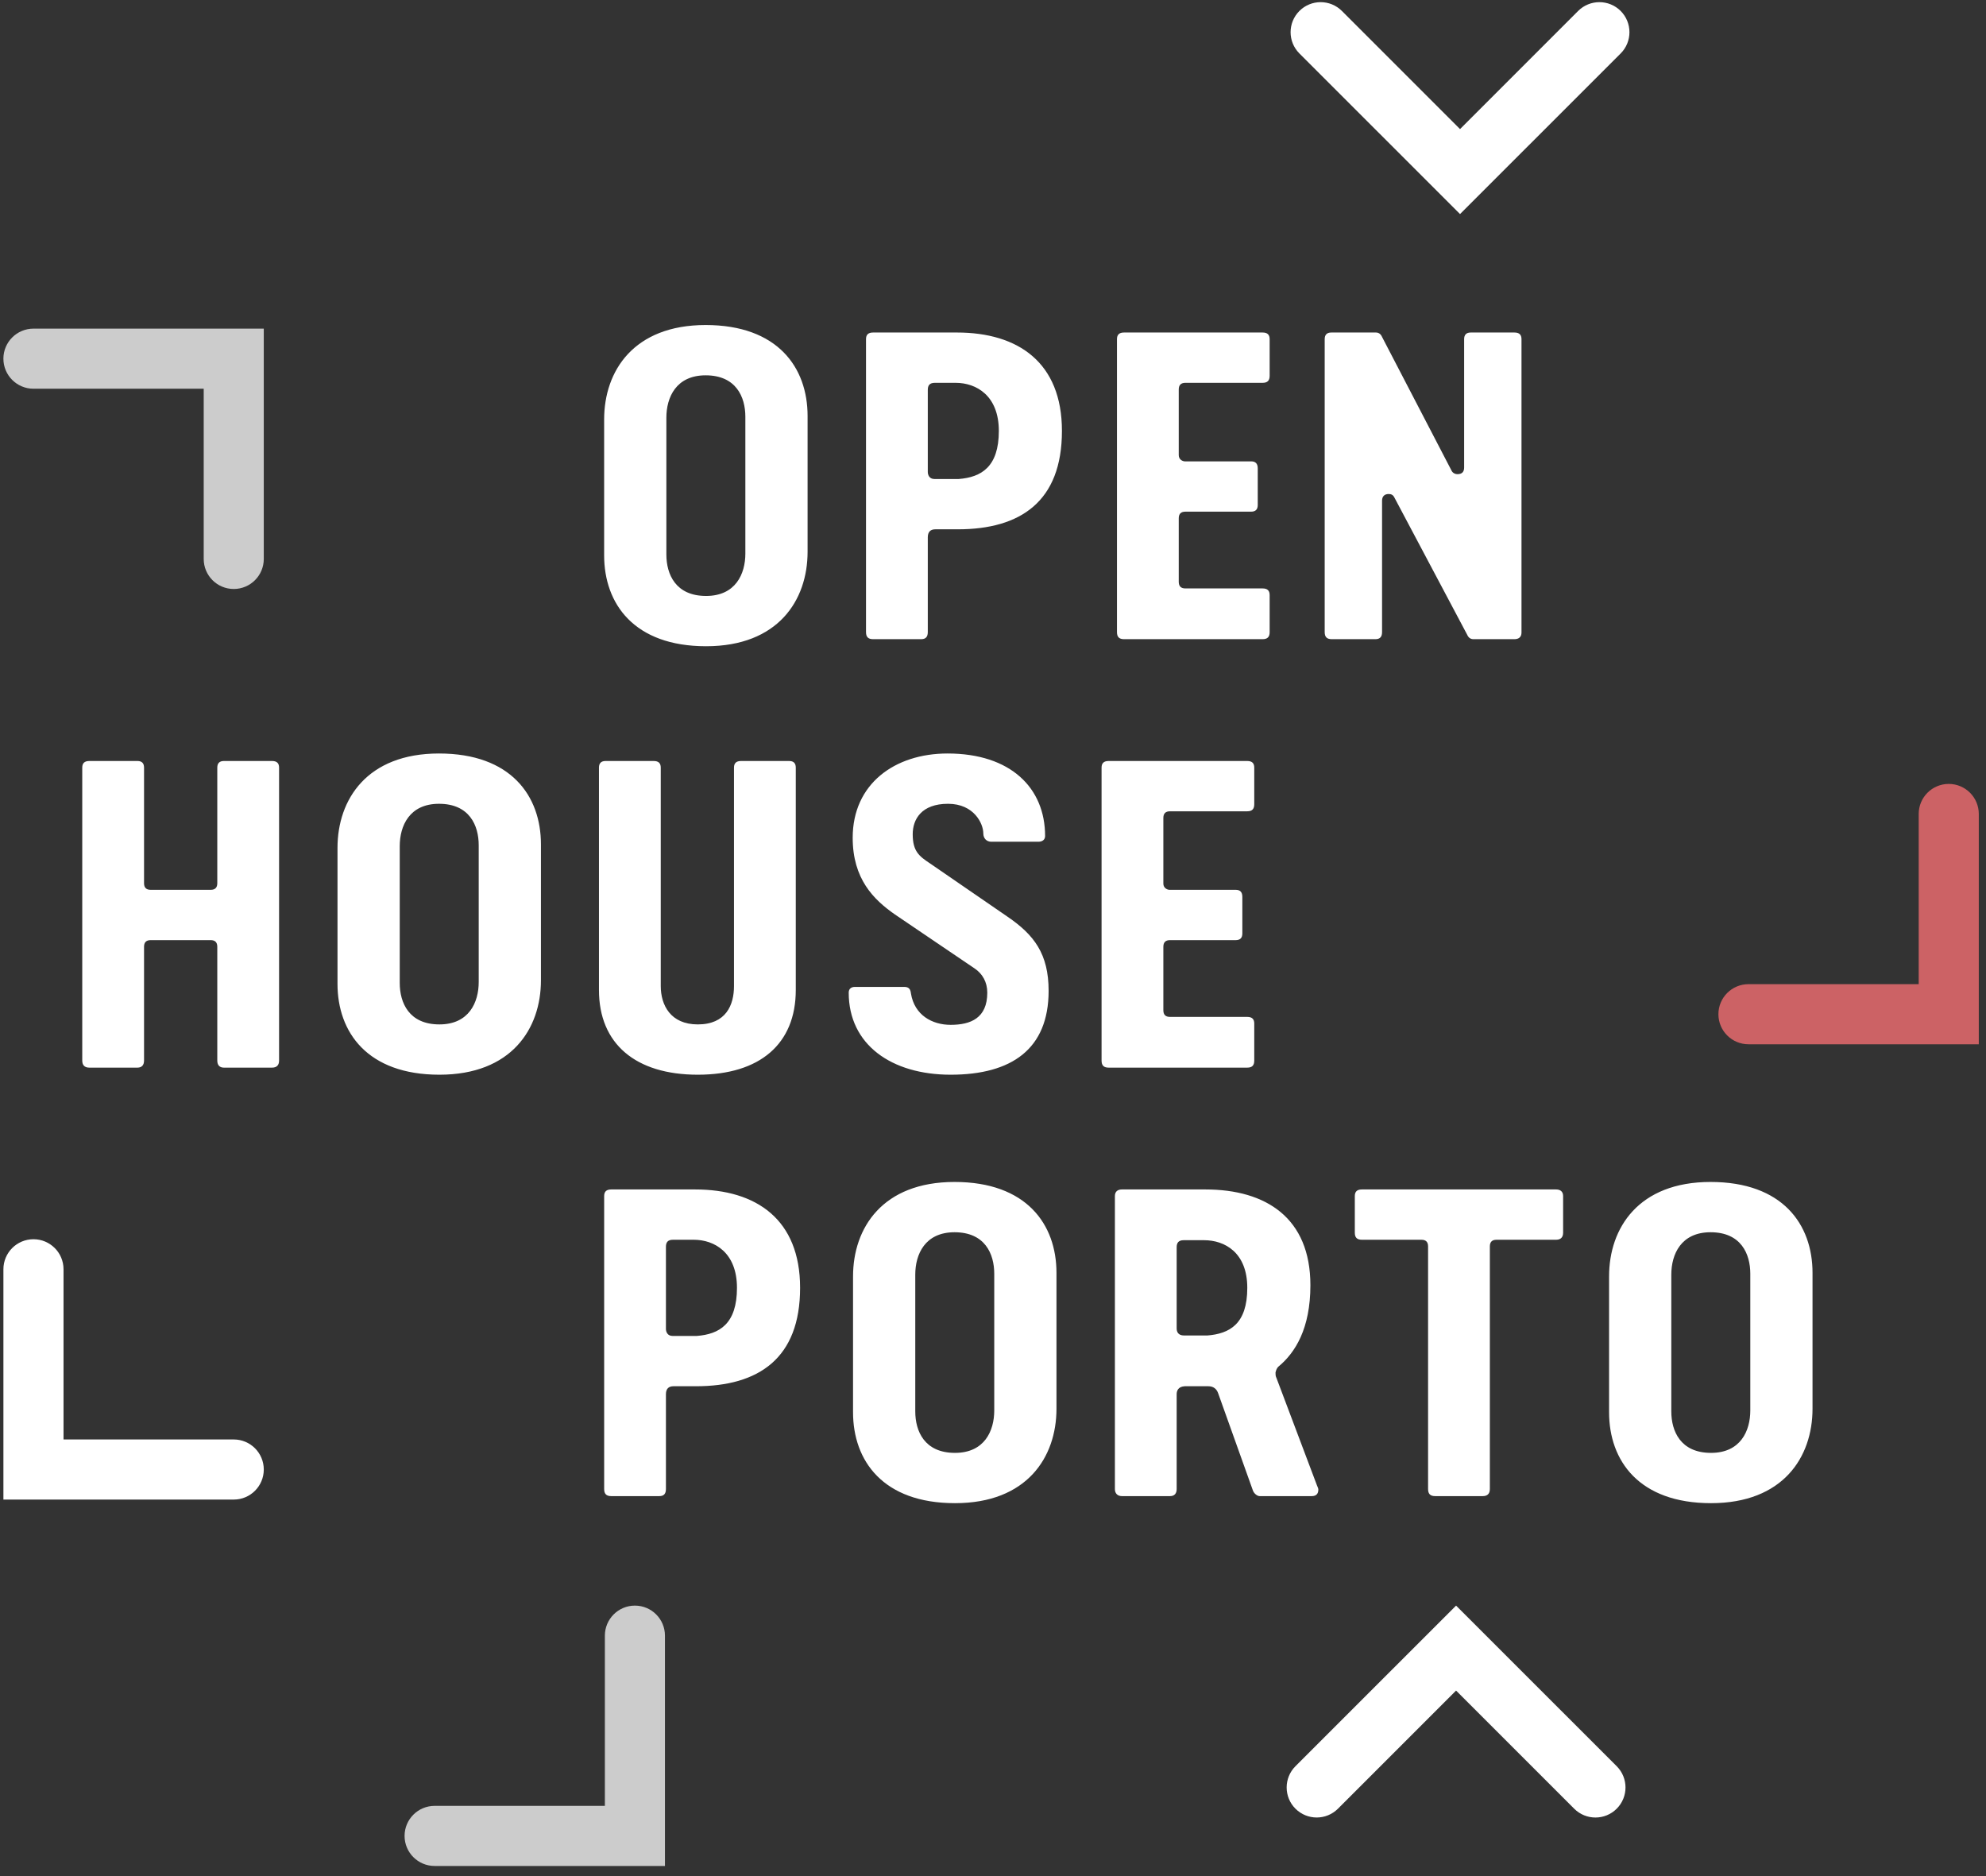 <?xml version="1.0" encoding="UTF-8" standalone="no"?>
<svg width="180px" height="170px" viewBox="0 0 180 170" version="1.1" xmlns="http://www.w3.org/2000/svg" xmlns:xlink="http://www.w3.org/1999/xlink" xmlns:sketch="http://www.bohemiancoding.com/sketch/ns">
    <rect x="0" y="0" width="180" height="170" fill="#333333" stroke="none"/>
    <!-- Generator: Sketch 3.3.2 (12043) - http://www.bohemiancoding.com/sketch -->
    <title>ohp-greenbg</title>
    <desc>Created with Sketch.</desc>
    <defs></defs>
    <g id="Page-1" stroke="none" stroke-width="1" fill="none" fill-rule="evenodd" sketch:type="MSPage">
        <g id="ohp-greenbg" sketch:type="MSArtboardGroup">
            <path d="M179.347,94.625 L158.471,94.625 C156.968,94.625 155.747,93.405 155.747,91.903 C155.747,90.399 156.968,89.179 158.471,89.179 L173.9,89.179 L173.9,73.757 C173.9,72.253 175.12,71.034 176.623,71.034 C178.127,71.034 179.347,72.253 179.347,73.757 L179.347,94.625" id="Fill-1" fill="#FF7276" fill-opacity="0.75" sketch:type="MSShapeGroup"></path>
            <path d="M132.329,19.397 L117.771,4.844 C116.706,3.78 116.706,2.058 117.771,0.992 C118.833,-0.07 120.558,-0.07 121.621,0.992 L132.329,11.697 L143.034,0.992 C144.098,-0.07 145.823,-0.07 146.887,0.992 C147.95,2.058 147.95,3.78 146.887,4.844 L132.329,19.397" id="Fill-2" fill="#FFFFFF" sketch:type="MSShapeGroup"></path>
            <path d="M21.186,135.882 L0.309,135.882 L0.309,115.014 C0.309,113.51 1.529,112.292 3.035,112.292 C4.538,112.292 5.758,113.51 5.758,115.014 L5.758,130.436 L21.186,130.436 C22.69,130.436 23.908,131.657 23.908,133.16 C23.908,134.662 22.69,135.882 21.186,135.882" id="Fill-3" fill="#FFFFFF" sketch:type="MSShapeGroup"></path>
            <path d="M60.268,169.083 L39.392,169.083 C37.888,169.083 36.668,167.864 36.668,166.36 C36.668,164.857 37.888,163.637 39.392,163.637 L54.822,163.637 L54.822,148.214 C54.822,146.711 56.04,145.491 57.545,145.491 C59.05,145.491 60.268,146.711 60.268,148.214 L60.268,169.083" id="Fill-4" fill="#FFFFFF" fill-opacity="0.75" sketch:type="MSShapeGroup"></path>
            <path d="M21.186,53.37 C19.681,53.37 18.463,52.15 18.463,50.648 L18.463,35.224 L3.033,35.224 C1.528,35.224 0.308,34.004 0.308,32.501 C0.308,30.999 1.528,29.779 3.033,29.779 L23.908,29.779 L23.908,50.648 C23.908,52.15 22.69,53.37 21.186,53.37" id="Fill-5" fill="#FFFFFF" fill-opacity="0.75" sketch:type="MSShapeGroup"></path>
            <path d="M119.339,164.691 C118.643,164.691 117.946,164.425 117.413,163.894 C116.35,162.831 116.35,161.107 117.413,160.044 L131.97,145.491 L146.529,160.044 C147.592,161.107 147.592,162.831 146.529,163.894 C145.465,164.959 143.74,164.959 142.676,163.894 L131.97,153.191 L121.265,163.894 C120.733,164.425 120.036,164.691 119.339,164.691" id="Fill-6" fill="#FFFFFF" sketch:type="MSShapeGroup"></path>
            <path d="M151.478,115.497 C151.478,113.658 152.358,111.659 155.036,111.659 C157.797,111.659 158.637,113.619 158.637,115.418 L158.637,127.812 C158.637,129.651 157.757,131.651 155.078,131.651 C152.319,131.651 151.478,129.691 151.478,127.893 L151.478,115.497 L151.478,115.497 Z M164.277,127.652 L164.277,115.337 C164.277,110.939 161.557,107.102 155.036,107.102 C148.519,107.102 145.838,111.259 145.838,115.659 L145.838,127.971 C145.838,132.369 148.559,136.208 155.078,136.208 C161.597,136.208 164.277,132.05 164.277,127.652 L164.277,127.652 L164.277,127.652 Z M135.032,134.929 L135.032,112.94 C135.032,112.539 135.232,112.339 135.633,112.339 L141.032,112.339 C141.431,112.339 141.672,112.139 141.672,111.701 L141.672,108.381 C141.672,107.981 141.431,107.781 141.032,107.781 L123.434,107.781 C122.994,107.781 122.793,107.981 122.793,108.381 L122.793,111.701 C122.793,112.139 122.994,112.339 123.434,112.339 L128.833,112.339 C129.233,112.339 129.433,112.539 129.433,112.94 L129.433,134.929 C129.433,135.369 129.633,135.569 130.073,135.569 L134.393,135.569 C134.791,135.569 135.032,135.369 135.032,134.929 L135.032,134.929 L135.032,134.929 Z M109.127,112.379 C111.007,112.379 113.047,113.498 113.047,116.697 C113.047,119.977 111.448,120.856 109.408,121.015 L107.327,121.015 C106.728,121.015 106.647,120.615 106.647,120.375 L106.647,113.019 C106.647,112.621 106.807,112.379 107.288,112.379 L109.127,112.379 L109.127,112.379 Z M119.487,134.969 C119.487,134.849 119.406,134.728 119.367,134.609 L115.687,124.854 C115.605,124.694 115.605,124.535 115.605,124.374 C115.647,124.174 115.727,123.974 115.847,123.854 C117.406,122.574 118.767,120.375 118.767,116.458 C118.767,110.38 114.767,107.781 109.248,107.781 L101.688,107.781 C101.288,107.781 101.048,107.981 101.048,108.381 L101.048,134.929 C101.048,135.329 101.288,135.569 101.688,135.569 L106.048,135.569 C106.447,135.569 106.647,135.329 106.647,134.929 L106.647,126.332 C106.647,126.094 106.728,125.653 107.367,125.613 L109.527,125.613 C110.008,125.613 110.287,125.893 110.408,126.253 L113.567,135.088 C113.687,135.369 113.967,135.569 114.167,135.569 L118.886,135.569 C119.287,135.569 119.487,135.369 119.487,134.969 L119.487,134.969 L119.487,134.969 Z M82.955,115.497 C82.955,113.658 83.835,111.659 86.514,111.659 C89.273,111.659 90.113,113.619 90.113,115.418 L90.113,127.812 C90.113,129.651 89.234,131.651 86.553,131.651 C83.794,131.651 82.955,129.691 82.955,127.893 L82.955,115.497 L82.955,115.497 Z M95.753,127.652 L95.753,115.337 C95.753,110.939 93.033,107.102 86.514,107.102 C79.994,107.102 77.315,111.259 77.315,115.659 L77.315,127.971 C77.315,132.369 80.035,136.208 86.553,136.208 C93.073,136.208 95.753,132.05 95.753,127.652 L95.753,127.652 L95.753,127.652 Z M61.035,125.613 L63.076,125.613 C68.756,125.613 72.516,123.094 72.516,116.697 C72.516,110.501 68.556,107.781 62.997,107.781 L55.397,107.781 C54.957,107.781 54.758,107.981 54.758,108.381 L54.758,134.929 C54.758,135.369 54.957,135.569 55.397,135.569 L59.757,135.569 C60.156,135.569 60.356,135.369 60.356,134.929 L60.356,126.332 C60.356,125.813 60.637,125.613 61.035,125.613 L61.035,125.613 L61.035,125.613 Z M62.876,112.339 C64.756,112.339 66.795,113.498 66.795,116.697 C66.795,119.977 65.196,120.896 63.157,121.055 L60.957,121.055 C60.477,121.055 60.356,120.655 60.356,120.415 L60.356,112.978 C60.356,112.579 60.516,112.339 60.997,112.339 L62.876,112.339 L62.876,112.339 Z" id="Fill-7" fill="#FFFFFF" sketch:type="MSShapeGroup"></path>
            <path d="M132.98,57.52 C133.101,57.799 133.3,57.918 133.541,57.918 L137.259,57.918 C137.66,57.918 137.9,57.718 137.9,57.319 L137.9,30.731 C137.9,30.332 137.7,30.131 137.259,30.131 L133.3,30.131 C132.902,30.131 132.701,30.332 132.701,30.731 L132.701,42.365 C132.701,42.765 132.5,42.966 132.1,42.966 C131.821,42.966 131.621,42.806 131.54,42.606 L125.262,30.532 C125.141,30.251 124.942,30.131 124.701,30.131 L120.663,30.131 C120.262,30.131 120.063,30.332 120.063,30.731 L120.063,57.279 C120.063,57.718 120.262,57.918 120.703,57.918 L124.663,57.918 C125.061,57.918 125.262,57.718 125.262,57.279 L125.262,45.365 C125.262,44.964 125.501,44.764 125.862,44.764 C126.102,44.764 126.261,44.846 126.381,45.084 L132.98,57.52 L132.98,57.52 Z M114.435,30.131 L101.876,30.131 C101.436,30.131 101.236,30.332 101.236,30.731 L101.236,57.279 C101.236,57.718 101.436,57.918 101.876,57.918 L114.435,57.918 C114.874,57.918 115.074,57.718 115.074,57.279 L115.074,53.92 C115.074,53.52 114.874,53.32 114.435,53.32 L107.436,53.32 C107.035,53.32 106.835,53.121 106.835,52.721 L106.835,46.964 C106.835,46.563 107.035,46.364 107.436,46.364 L113.394,46.364 C113.794,46.364 113.995,46.164 113.995,45.765 L113.995,42.446 C113.995,42.005 113.794,41.806 113.394,41.806 L107.395,41.806 C107.195,41.806 106.835,41.647 106.835,41.246 L106.835,35.289 C106.835,34.89 107.035,34.689 107.436,34.689 L114.435,34.689 C114.874,34.689 115.074,34.489 115.074,34.05 L115.074,30.731 C115.074,30.332 114.874,30.131 114.435,30.131 L114.435,30.131 L114.435,30.131 Z M84.771,47.963 L86.81,47.963 C92.489,47.963 96.248,45.445 96.248,39.047 C96.248,32.85 92.289,30.131 86.729,30.131 L79.13,30.131 C78.69,30.131 78.49,30.332 78.49,30.731 L78.49,57.279 C78.49,57.718 78.69,57.918 79.13,57.918 L83.491,57.918 C83.89,57.918 84.09,57.718 84.09,57.279 L84.09,48.684 C84.09,48.163 84.369,47.963 84.771,47.963 L84.771,47.963 L84.771,47.963 Z M86.611,34.689 C88.489,34.689 90.529,35.849 90.529,39.047 C90.529,42.326 88.929,43.245 86.89,43.405 L84.689,43.405 C84.21,43.405 84.09,43.007 84.09,42.765 L84.09,35.329 C84.09,34.929 84.25,34.689 84.729,34.689 L86.611,34.689 L86.611,34.689 Z M60.396,37.848 C60.396,36.009 61.276,34.01 63.956,34.01 C66.716,34.01 67.555,35.969 67.555,37.768 L67.555,50.162 C67.555,52.001 66.675,54.001 63.996,54.001 C61.236,54.001 60.396,52.042 60.396,50.242 L60.396,37.848 L60.396,37.848 Z M73.195,50.002 L73.195,37.688 C73.195,33.29 70.475,29.452 63.956,29.452 C57.438,29.452 54.756,33.609 54.756,38.007 L54.756,50.322 C54.756,54.72 57.476,58.558 63.996,58.558 C70.515,58.558 73.195,54.4 73.195,50.002 L73.195,50.002 L73.195,50.002 Z" id="Fill-8" fill="#FFFFFF" sketch:type="MSShapeGroup"></path>
            <path d="M113.04,68.957 L100.481,68.957 C100.042,68.957 99.84,69.157 99.84,69.556 L99.84,96.104 C99.84,96.543 100.042,96.743 100.481,96.743 L113.04,96.743 C113.481,96.743 113.679,96.543 113.679,96.104 L113.679,92.746 C113.679,92.345 113.481,92.146 113.04,92.146 L106.04,92.146 C105.64,92.146 105.44,91.946 105.44,91.546 L105.44,85.789 C105.44,85.389 105.64,85.189 106.04,85.189 L112,85.189 C112.4,85.189 112.599,84.989 112.599,84.589 L112.599,81.271 C112.599,80.832 112.4,80.631 112,80.631 L106,80.631 C105.801,80.631 105.44,80.472 105.44,80.071 L105.44,74.114 C105.44,73.715 105.64,73.515 106.04,73.515 L113.04,73.515 C113.481,73.515 113.679,73.314 113.679,72.875 L113.679,69.556 C113.679,69.157 113.481,68.957 113.04,68.957 L113.04,68.957 L113.04,68.957 Z M86.163,97.384 C91.682,97.384 95.041,95.064 95.041,89.786 C95.041,86.428 93.721,84.71 91.322,83.07 L84.283,78.232 C83.322,77.593 82.723,77.152 82.723,75.594 C82.723,74.234 83.523,72.835 85.924,72.835 C88.282,72.835 89.122,74.634 89.122,75.513 C89.122,75.993 89.442,76.274 89.842,76.274 L94.121,76.274 C94.443,76.274 94.722,76.114 94.722,75.754 C94.722,71.396 91.602,68.277 85.882,68.277 C81.084,68.277 77.283,71.036 77.283,75.914 C77.283,79.632 79.164,81.511 81.123,82.871 L88.323,87.748 C89.044,88.228 89.482,88.986 89.482,89.947 C89.482,92.266 87.963,92.865 86.163,92.865 C84.483,92.865 82.884,91.985 82.564,90.027 C82.523,89.667 82.402,89.428 81.964,89.428 L77.483,89.428 C77.164,89.428 76.923,89.587 76.923,89.947 C76.923,94.665 80.803,97.384 86.163,97.384 L86.163,97.384 L86.163,97.384 Z M72.125,69.556 C72.125,69.157 71.926,68.957 71.524,68.957 L67.165,68.957 C66.726,68.957 66.525,69.157 66.525,69.556 L66.525,89.347 C66.525,91.066 65.805,92.826 63.245,92.826 C60.766,92.826 59.887,91.066 59.887,89.347 L59.887,69.556 C59.887,69.157 59.687,68.957 59.245,68.957 L54.886,68.957 C54.486,68.957 54.286,69.157 54.286,69.556 L54.286,89.707 C54.286,94.585 57.606,97.384 63.245,97.384 C68.885,97.384 72.125,94.585 72.125,89.707 L72.125,69.556 L72.125,69.556 Z M36.23,76.673 C36.23,74.834 37.108,72.835 39.788,72.835 C42.547,72.835 43.388,74.794 43.388,76.593 L43.388,88.986 C43.388,90.825 42.508,92.826 39.827,92.826 C37.068,92.826 36.23,90.866 36.23,89.068 L36.23,76.673 L36.23,76.673 Z M49.028,88.827 L49.028,76.513 C49.028,72.115 46.309,68.277 39.788,68.277 C33.268,68.277 30.589,72.435 30.589,76.833 L30.589,89.147 C30.589,93.545 33.309,97.384 39.827,97.384 C46.348,97.384 49.028,93.225 49.028,88.827 L49.028,88.827 L49.028,88.827 Z M13.055,96.104 L13.055,85.789 C13.055,85.389 13.255,85.189 13.655,85.189 L19.094,85.189 C19.494,85.189 19.694,85.389 19.694,85.789 L19.694,96.104 C19.694,96.504 19.895,96.743 20.295,96.743 L24.653,96.743 C25.095,96.743 25.294,96.504 25.294,96.104 L25.294,69.556 C25.294,69.157 25.095,68.957 24.653,68.957 L20.295,68.957 C19.895,68.957 19.694,69.157 19.694,69.556 L19.694,80.031 C19.694,80.431 19.494,80.631 19.094,80.631 L13.655,80.631 C13.255,80.631 13.055,80.431 13.055,80.031 L13.055,69.556 C13.055,69.157 12.856,68.957 12.455,68.957 L8.096,68.957 C7.656,68.957 7.455,69.157 7.455,69.556 L7.455,96.104 C7.455,96.504 7.656,96.743 8.096,96.743 L12.455,96.743 C12.856,96.743 13.055,96.504 13.055,96.104 L13.055,96.104 L13.055,96.104 Z" id="Fill-9" fill="#FFFFFF" sketch:type="MSShapeGroup"></path>
        </g>
    </g>
</svg>